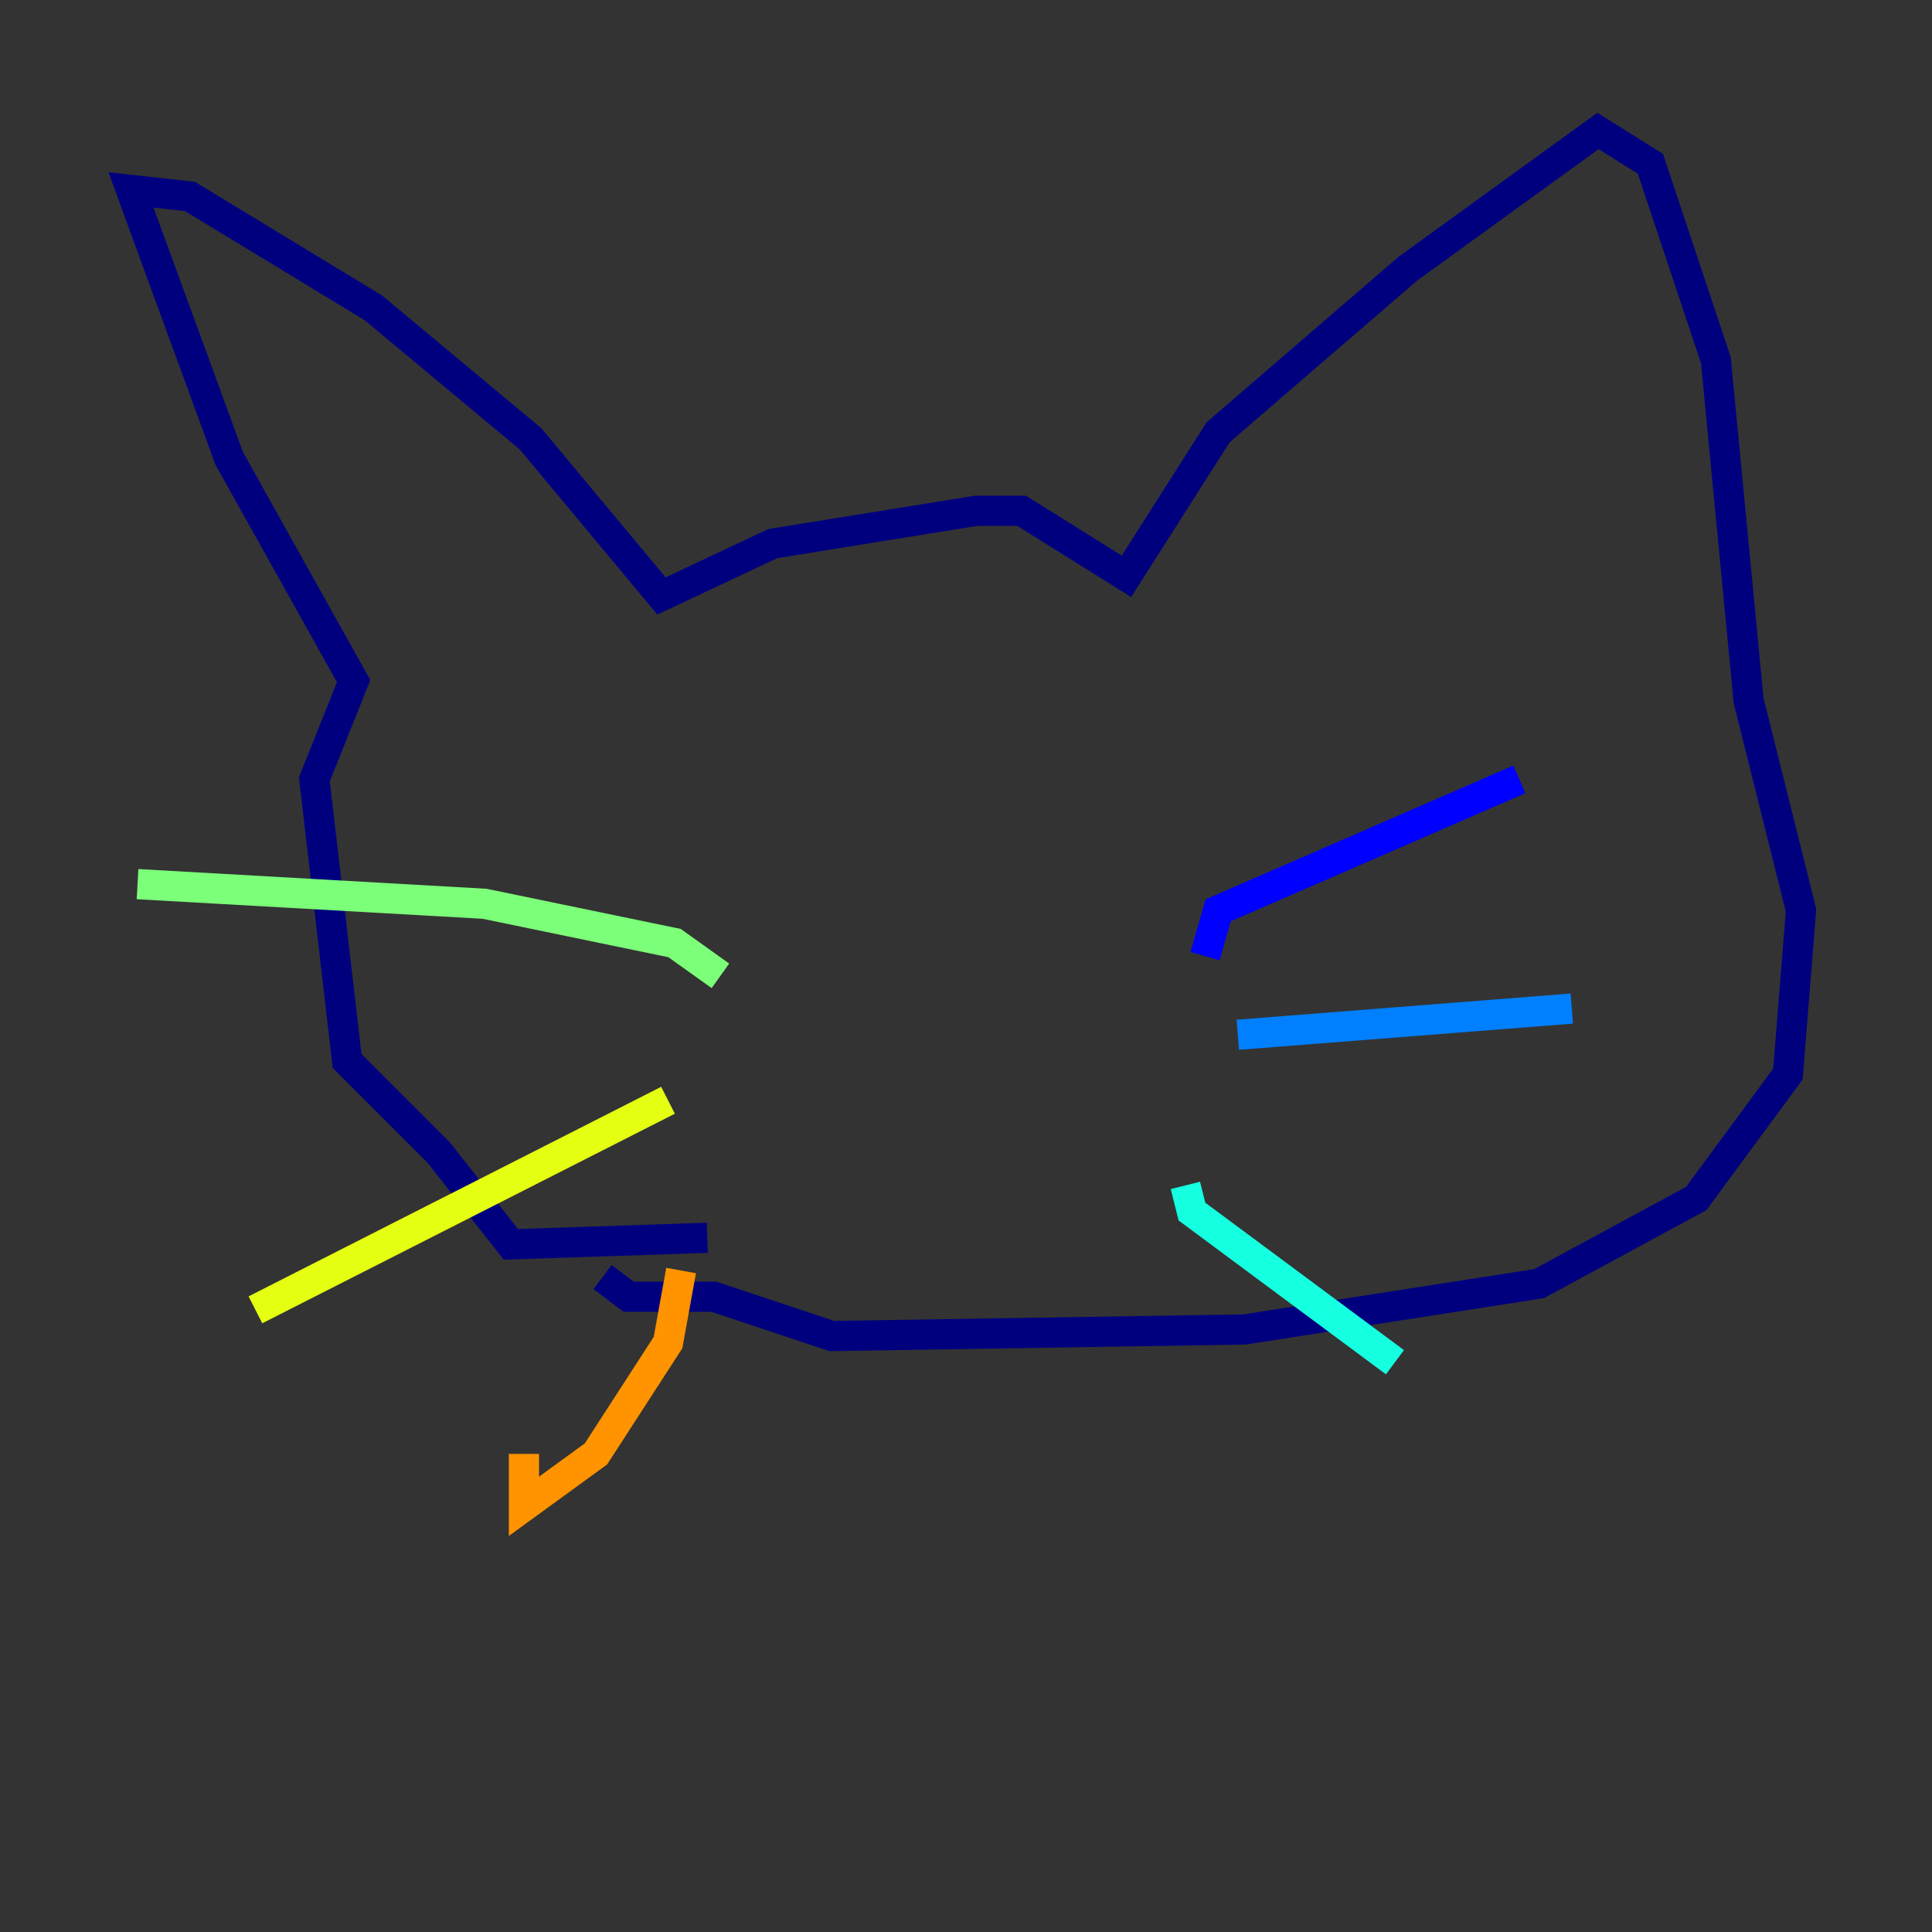 <?xml version="1.0" encoding="utf-8" ?>
<svg baseProfile="tiny" height="128" version="1.2" viewBox="0,0,128,128" width="128" xmlns="http://www.w3.org/2000/svg" xmlns:ev="http://www.w3.org/2001/xml-events" xmlns:xlink="http://www.w3.org/1999/xlink"><rect x="0" y="0" width="128" height="128" fill="#333333" stroke="none"/><defs /><polyline fill="none" points="46.861,82.007 33.844,82.441 29.071,76.366 22.997,70.291 20.827,51.634 23.43,45.125 15.186,30.373 8.678,12.583 12.583,13.017 24.732,20.393 35.146,29.071 43.824,39.485 51.2,36.014 64.651,33.844 67.688,33.844 74.63,38.183 80.705,28.637 93.288,17.79 105.871,8.678 109.342,10.848 113.681,23.864 115.851,46.427 119.322,60.312 118.454,71.159 112.38,79.403 101.966,85.044 82.441,88.081 55.105,88.515 47.295,85.912 41.654,85.912 39.919,84.61" stroke="#00007f" stroke-width="2" /><polyline fill="none" points="79.837,63.349 80.705,60.312 100.664,51.634" stroke="#0000ff" stroke-width="2" /><polyline fill="none" points="82.007,68.556 104.136,66.82" stroke="#0080ff" stroke-width="2" /><polyline fill="none" points="78.536,78.536 78.969,80.271 92.42,90.251" stroke="#15ffe1" stroke-width="2" /><polyline fill="none" points="47.729,64.651 44.691,62.481 32.108,59.878 9.112,58.576" stroke="#7cff79" stroke-width="2" /><polyline fill="none" points="44.258,72.895 16.922,86.78" stroke="#e4ff12" stroke-width="2" /><polyline fill="none" points="45.125,84.176 44.258,88.949 39.485,96.325 34.712,99.797 34.712,96.325" stroke="#ff9400" stroke-width="2" /><polyline fill="none" points="44.258,45.993 44.258,45.993" stroke="#ff1d00" stroke-width="2" /><polyline fill="none" points="69.424,46.861 69.424,46.861" stroke="#7f0000" stroke-width="2" /></svg>